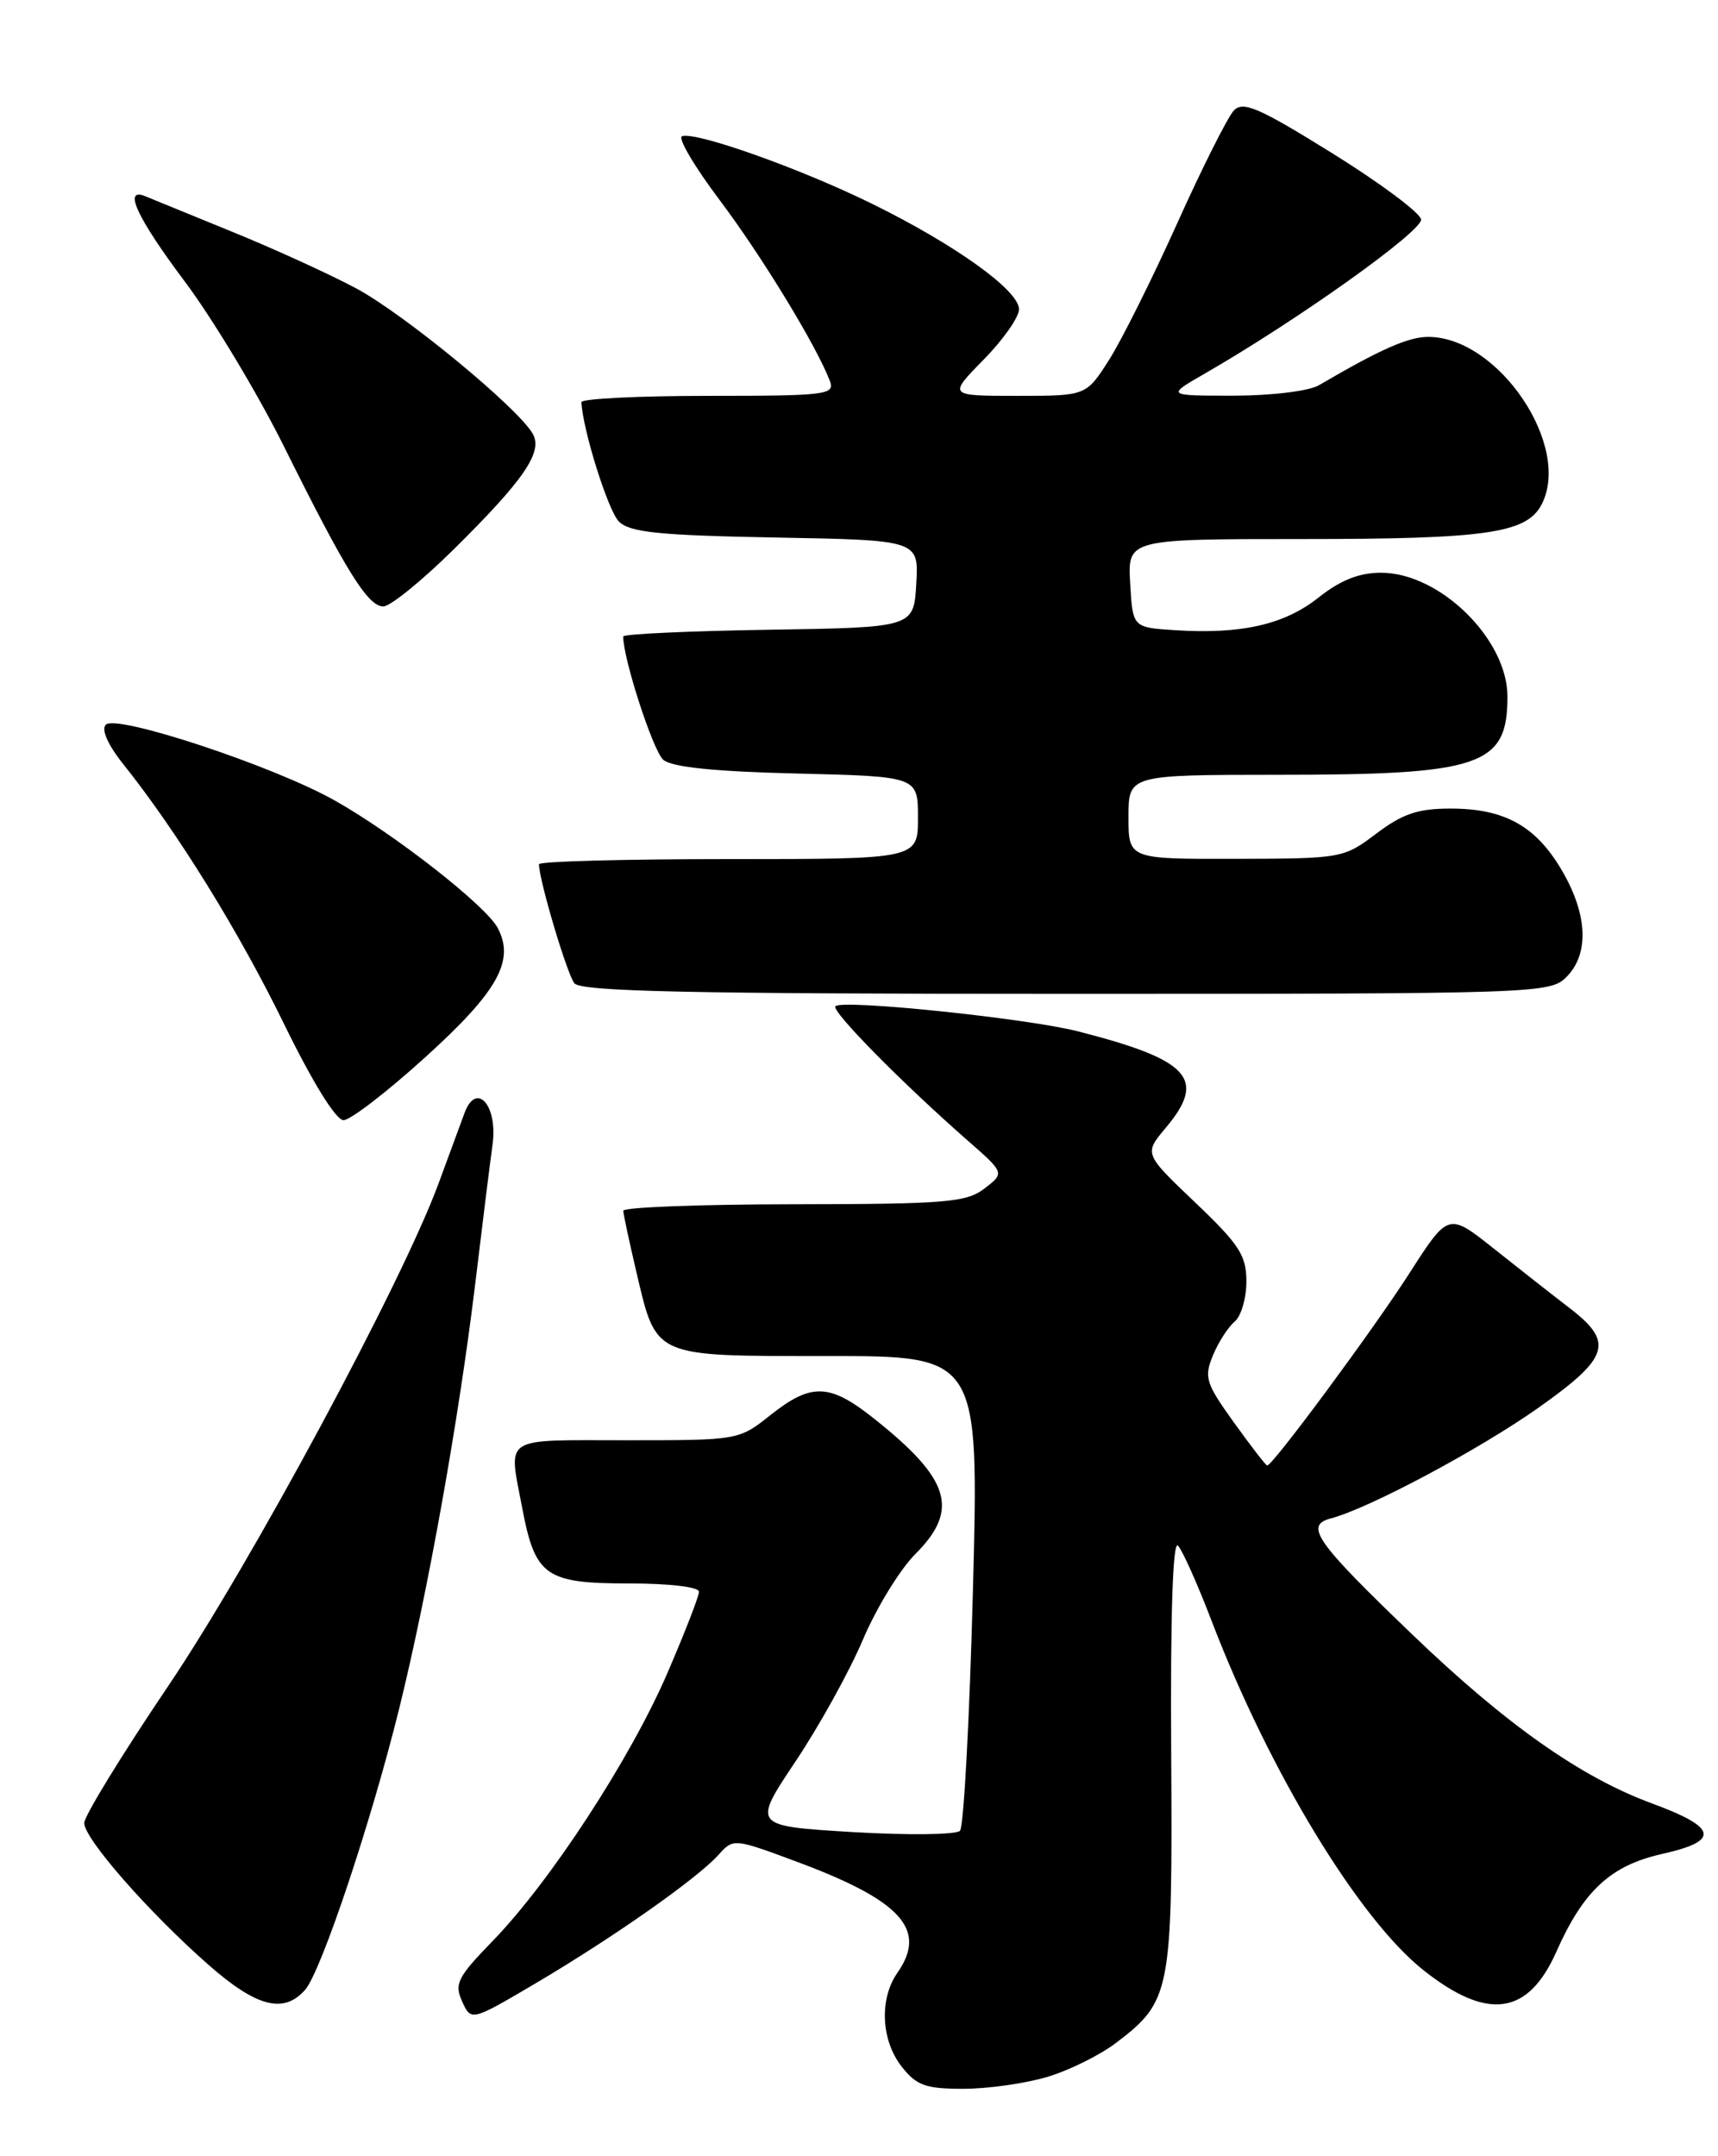 <?xml version="1.0" encoding="UTF-8" standalone="no"?>
<!DOCTYPE svg PUBLIC "-//W3C//DTD SVG 1.1//EN" "http://www.w3.org/Graphics/SVG/1.1/DTD/svg11.dtd" >
<svg xmlns="http://www.w3.org/2000/svg" xmlns:xlink="http://www.w3.org/1999/xlink" version="1.1" viewBox="0 0 204 256">
 <g >
 <path fill="currentColor"
d=" M 124.39 246.58 C 126.97 245.81 130.65 243.98 132.55 242.53 C 139.05 237.57 139.24 236.58 139.07 208.10 C 138.97 191.84 139.26 182.88 139.87 183.51 C 140.40 184.05 142.21 188.10 143.89 192.50 C 150.75 210.39 161.37 227.87 169.05 233.94 C 176.65 239.95 181.45 239.28 184.80 231.74 C 188.03 224.46 191.26 221.48 197.39 220.11 C 204.27 218.57 203.95 216.99 196.19 214.13 C 187.76 211.04 178.85 204.77 167.76 194.12 C 156.22 183.05 154.86 181.11 158.02 180.28 C 162.53 179.11 175.77 172.04 182.75 167.09 C 191.13 161.15 191.67 159.37 186.36 155.29 C 184.36 153.76 180.31 150.58 177.36 148.23 C 171.98 143.96 171.98 143.96 167.32 151.23 C 163.03 157.91 151.13 174.00 150.47 174.00 C 150.31 174.00 148.54 171.70 146.52 168.89 C 143.17 164.23 142.95 163.53 144.03 160.92 C 144.68 159.35 145.84 157.55 146.61 156.91 C 147.37 156.28 148.00 154.13 148.00 152.15 C 148.00 149.05 147.16 147.76 141.92 142.77 C 135.84 136.98 135.84 136.98 138.42 133.91 C 143.32 128.09 141.29 125.85 128.00 122.45 C 121.92 120.90 100.04 118.63 99.20 119.47 C 98.66 120.01 107.07 128.55 114.90 135.41 C 119.30 139.27 119.30 139.27 116.90 141.11 C 114.75 142.76 112.38 142.96 94.25 142.98 C 83.11 142.99 74.01 143.34 74.01 143.75 C 74.02 144.16 74.72 147.41 75.55 150.96 C 77.98 161.26 77.40 161.00 98.28 161.00 C 116.25 161.00 116.25 161.00 115.53 188.75 C 115.13 204.01 114.44 216.89 113.99 217.37 C 113.54 217.84 107.81 217.91 101.25 217.52 C 89.34 216.80 89.34 216.80 94.45 209.15 C 97.27 204.94 100.88 198.42 102.47 194.66 C 104.07 190.90 106.86 186.34 108.69 184.51 C 113.95 179.25 112.85 175.63 103.80 168.44 C 98.51 164.23 96.34 164.16 91.50 168.00 C 87.73 171.00 87.70 171.00 74.36 171.00 C 59.44 171.00 60.37 170.39 62.01 179.04 C 63.54 187.13 64.77 188.00 74.65 188.00 C 79.46 188.00 83.00 188.42 83.00 188.98 C 83.00 189.53 81.29 193.91 79.21 198.73 C 74.82 208.87 65.32 223.43 58.52 230.43 C 54.32 234.75 53.92 235.54 54.88 237.64 C 55.95 239.99 55.95 239.99 63.73 235.40 C 72.91 229.97 82.78 223.04 85.30 220.24 C 87.09 218.24 87.12 218.25 94.80 221.11 C 107.04 225.68 110.13 229.12 106.57 234.21 C 104.39 237.32 104.61 242.24 107.07 245.37 C 108.84 247.62 109.91 248.00 114.41 248.00 C 117.31 248.00 121.80 247.36 124.39 246.58 Z  M 36.23 236.25 C 38.14 234.06 44.06 216.39 47.42 202.78 C 50.78 189.17 54.48 168.54 56.42 152.50 C 57.28 145.35 58.21 137.87 58.49 135.87 C 59.12 131.22 56.56 128.36 55.16 132.14 C 54.68 133.44 53.29 137.20 52.08 140.50 C 47.76 152.25 29.79 185.65 19.94 200.23 C 14.47 208.33 10.00 215.63 10.00 216.44 C 10.00 218.30 17.59 226.97 24.72 233.25 C 30.46 238.30 33.69 239.14 36.23 236.25 Z  M 50.56 125.47 C 59.14 117.69 61.16 114.04 59.09 110.16 C 57.66 107.49 46.77 98.98 39.71 95.02 C 32.43 90.93 13.85 84.78 12.57 86.04 C 12.00 86.61 12.79 88.41 14.64 90.73 C 21.06 98.78 28.35 110.56 33.71 121.54 C 37.10 128.48 39.89 133.00 40.79 133.00 C 41.60 133.00 46.00 129.61 50.56 125.47 Z  M 186.00 116.00 C 188.73 113.27 188.53 108.58 185.46 103.34 C 182.37 98.06 178.65 96.00 172.23 96.00 C 168.37 96.00 166.54 96.62 163.43 98.97 C 159.55 101.90 159.32 101.94 146.75 101.97 C 134.00 102.00 134.00 102.00 134.00 97.00 C 134.00 92.00 134.00 92.00 151.75 91.99 C 175.89 91.99 179.00 90.93 179.00 82.71 C 179.00 75.88 170.96 68.00 163.99 68.00 C 161.38 68.00 159.17 68.88 156.56 70.95 C 152.52 74.16 147.39 75.33 139.50 74.82 C 134.50 74.50 134.50 74.50 134.20 69.25 C 133.90 64.00 133.90 64.00 154.80 64.00 C 176.40 64.00 181.23 63.31 183.02 59.96 C 186.72 53.04 177.95 40.00 169.59 40.00 C 167.23 40.00 163.94 41.45 156.61 45.74 C 155.42 46.43 151.03 46.97 146.50 46.98 C 138.50 46.98 138.50 46.98 143.00 44.39 C 154.09 38.01 168.97 27.40 168.74 26.04 C 168.60 25.24 163.84 21.70 158.16 18.17 C 149.46 12.77 147.61 11.97 146.51 13.12 C 145.79 13.88 142.76 19.90 139.79 26.50 C 136.82 33.10 133.17 40.41 131.68 42.75 C 128.97 47.00 128.97 47.00 120.78 47.00 C 112.58 47.00 112.58 47.00 116.79 42.71 C 119.11 40.35 121.00 37.66 121.00 36.72 C 121.00 34.48 113.43 29.05 103.50 24.17 C 95.01 20.00 82.66 15.61 80.99 16.17 C 80.44 16.35 82.45 19.77 85.45 23.75 C 90.48 30.44 96.95 41.06 98.55 45.25 C 99.16 46.87 98.08 47.00 84.11 47.00 C 75.80 47.00 69.02 47.34 69.04 47.75 C 69.19 51.03 72.21 60.64 73.48 61.91 C 74.78 63.21 78.16 63.56 92.08 63.82 C 109.10 64.13 109.10 64.13 108.80 69.32 C 108.50 74.50 108.50 74.50 91.25 74.77 C 81.76 74.92 74.00 75.28 74.00 75.57 C 74.00 78.25 77.57 89.23 78.77 90.22 C 79.81 91.09 84.93 91.61 94.65 91.84 C 109.00 92.19 109.00 92.19 109.00 97.09 C 109.00 102.00 109.00 102.00 86.50 102.00 C 74.12 102.00 64.00 102.27 64.00 102.61 C 64.00 104.48 67.34 115.69 68.21 116.75 C 69.02 117.72 81.94 118.00 126.62 118.00 C 182.67 118.00 184.05 117.95 186.00 116.00 Z  M 53.85 65.25 C 62.21 56.99 64.48 53.68 63.27 51.52 C 61.55 48.45 47.96 37.26 42.26 34.22 C 39.09 32.53 32.45 29.50 27.50 27.49 C 22.55 25.47 17.94 23.59 17.25 23.30 C 14.56 22.19 16.26 25.85 21.99 33.49 C 25.28 37.89 30.56 46.66 33.71 52.99 C 41.09 67.84 43.68 72.00 45.52 72.00 C 46.34 72.00 50.09 68.96 53.85 65.25 Z "/>
</g>
</svg>